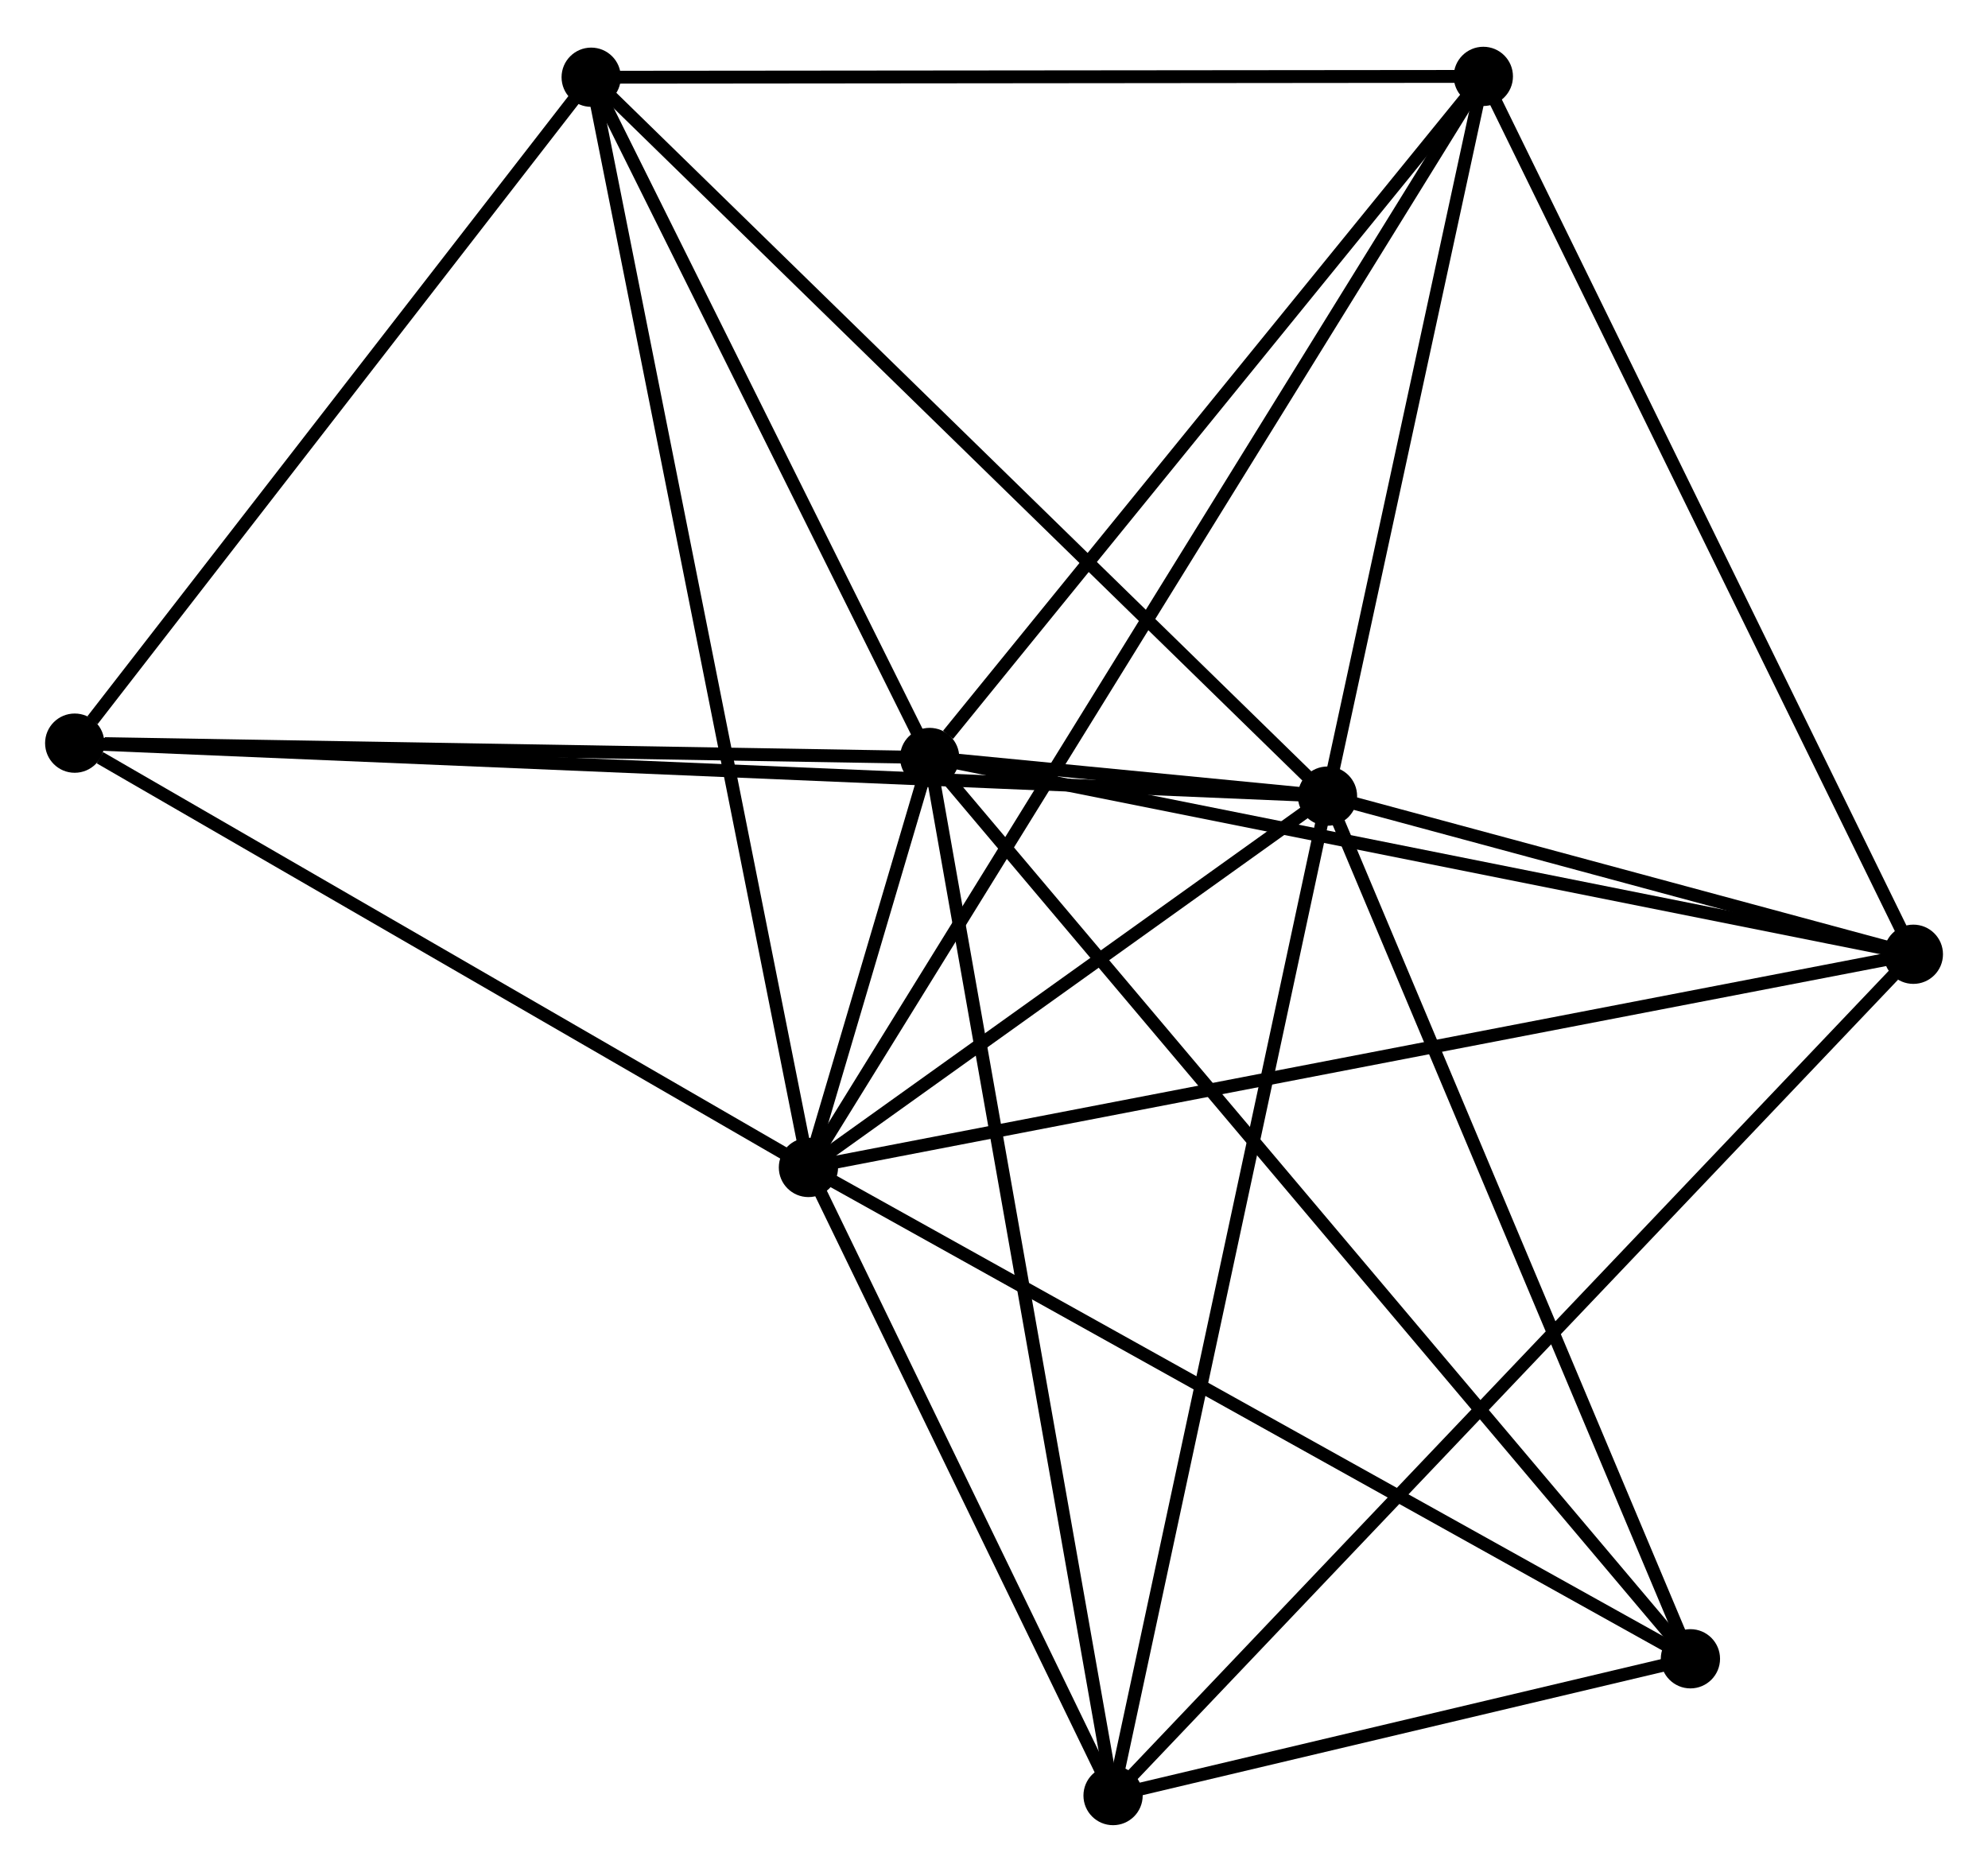 <?xml version="1.0" encoding="UTF-8" standalone="no"?>
<!DOCTYPE svg PUBLIC "-//W3C//DTD SVG 1.1//EN"
 "http://www.w3.org/Graphics/SVG/1.1/DTD/svg11.dtd">
<!-- Generated by graphviz version 2.36.0 (20140111.2315)
 -->
<!-- Title: %3 Pages: 1 -->
<svg width="154pt" height="145pt"
 viewBox="0.00 0.00 154.34 145.06" xmlns="http://www.w3.org/2000/svg" xmlns:xlink="http://www.w3.org/1999/xlink">
<g id="graph0" class="graph" transform="scale(1 1) rotate(0) translate(4 141.063)">
<title>%3</title>
<!-- 0 -->
<g id="node1" class="node"><title>0</title>
<ellipse fill="black" stroke="black" cx="58.764" cy="-50.561" rx="1.8" ry="1.8"/>
</g>
<!-- 1 -->
<g id="node2" class="node"><title>1</title>
<ellipse fill="black" stroke="black" cx="99.061" cy="-79.389" rx="1.8" ry="1.8"/>
</g>
<!-- 0&#45;&#45;1 -->
<g id="edge1" class="edge"><title>0&#45;&#45;1</title>
<path fill="none" stroke="black" d="M60.496,-51.8C67.124,-56.542 90.841,-73.509 97.381,-78.187"/>
</g>
<!-- 2 -->
<g id="node3" class="node"><title>2</title>
<ellipse fill="black" stroke="black" cx="68.174" cy="-82.388" rx="1.8" ry="1.8"/>
</g>
<!-- 0&#45;&#45;2 -->
<g id="edge2" class="edge"><title>0&#45;&#45;2</title>
<path fill="none" stroke="black" d="M59.382,-52.65C61.115,-58.513 66.007,-75.06 67.638,-80.574"/>
</g>
<!-- 3 -->
<g id="node4" class="node"><title>3</title>
<ellipse fill="black" stroke="black" cx="41.897" cy="-135.198" rx="1.8" ry="1.8"/>
</g>
<!-- 0&#45;&#45;3 -->
<g id="edge3" class="edge"><title>0&#45;&#45;3</title>
<path fill="none" stroke="black" d="M58.412,-52.329C56.236,-63.249 44.639,-121.438 42.306,-133.145"/>
</g>
<!-- 4 -->
<g id="node5" class="node"><title>4</title>
<ellipse fill="black" stroke="black" cx="144.545" cy="-67.112" rx="1.8" ry="1.8"/>
</g>
<!-- 0&#45;&#45;4 -->
<g id="edge4" class="edge"><title>0&#45;&#45;4</title>
<path fill="none" stroke="black" d="M60.556,-50.907C71.719,-53.061 131.628,-64.62 142.763,-66.769"/>
</g>
<!-- 5 -->
<g id="node6" class="node"><title>5</title>
<ellipse fill="black" stroke="black" cx="111.16" cy="-135.263" rx="1.8" ry="1.8"/>
</g>
<!-- 0&#45;&#45;5 -->
<g id="edge5" class="edge"><title>0&#45;&#45;5</title>
<path fill="none" stroke="black" d="M59.859,-52.33C66.677,-63.354 103.27,-122.509 110.071,-133.504"/>
</g>
<!-- 6 -->
<g id="node7" class="node"><title>6</title>
<ellipse fill="black" stroke="black" cx="82.414" cy="-1.8" rx="1.8" ry="1.8"/>
</g>
<!-- 0&#45;&#45;6 -->
<g id="edge6" class="edge"><title>0&#45;&#45;6</title>
<path fill="none" stroke="black" d="M59.551,-48.939C63.142,-41.536 77.953,-10.997 81.6,-3.478"/>
</g>
<!-- 7 -->
<g id="node8" class="node"><title>7</title>
<ellipse fill="black" stroke="black" cx="127.237" cy="-12.419" rx="1.8" ry="1.8"/>
</g>
<!-- 0&#45;&#45;7 -->
<g id="edge7" class="edge"><title>0&#45;&#45;7</title>
<path fill="none" stroke="black" d="M60.457,-49.618C69.848,-44.387 115.482,-18.968 125.352,-13.47"/>
</g>
<!-- 8 -->
<g id="node9" class="node"><title>8</title>
<ellipse fill="black" stroke="black" cx="1.8" cy="-83.501" rx="1.8" ry="1.8"/>
</g>
<!-- 0&#45;&#45;8 -->
<g id="edge8" class="edge"><title>0&#45;&#45;8</title>
<path fill="none" stroke="black" d="M56.869,-51.657C48.22,-56.658 12.545,-77.288 3.761,-82.367"/>
</g>
<!-- 1&#45;&#45;2 -->
<g id="edge9" class="edge"><title>1&#45;&#45;2</title>
<path fill="none" stroke="black" d="M97.034,-79.586C91.451,-80.128 75.888,-81.639 70.248,-82.187"/>
</g>
<!-- 1&#45;&#45;3 -->
<g id="edge10" class="edge"><title>1&#45;&#45;3</title>
<path fill="none" stroke="black" d="M97.648,-80.769C89.808,-88.423 51.71,-125.617 43.47,-133.661"/>
</g>
<!-- 1&#45;&#45;4 -->
<g id="edge11" class="edge"><title>1&#45;&#45;4</title>
<path fill="none" stroke="black" d="M101.015,-78.862C108.497,-76.842 135.267,-69.617 142.648,-67.624"/>
</g>
<!-- 1&#45;&#45;5 -->
<g id="edge12" class="edge"><title>1&#45;&#45;5</title>
<path fill="none" stroke="black" d="M99.463,-81.248C101.3,-89.731 108.878,-124.724 110.743,-133.34"/>
</g>
<!-- 1&#45;&#45;6 -->
<g id="edge13" class="edge"><title>1&#45;&#45;6</title>
<path fill="none" stroke="black" d="M98.649,-77.471C96.346,-66.737 85.076,-14.21 82.811,-3.651"/>
</g>
<!-- 1&#45;&#45;7 -->
<g id="edge14" class="edge"><title>1&#45;&#45;7</title>
<path fill="none" stroke="black" d="M99.874,-77.457C103.988,-67.678 122.478,-23.729 126.474,-14.232"/>
</g>
<!-- 1&#45;&#45;8 -->
<g id="edge15" class="edge"><title>1&#45;&#45;8</title>
<path fill="none" stroke="black" d="M97.029,-79.475C84.372,-80.01 16.445,-82.882 3.82,-83.415"/>
</g>
<!-- 2&#45;&#45;3 -->
<g id="edge16" class="edge"><title>2&#45;&#45;3</title>
<path fill="none" stroke="black" d="M67.299,-84.145C63.31,-92.163 46.853,-125.237 42.801,-133.38"/>
</g>
<!-- 2&#45;&#45;4 -->
<g id="edge17" class="edge"><title>2&#45;&#45;4</title>
<path fill="none" stroke="black" d="M70.062,-82.011C80.628,-79.897 132.33,-69.556 142.723,-67.477"/>
</g>
<!-- 2&#45;&#45;5 -->
<g id="edge18" class="edge"><title>2&#45;&#45;5</title>
<path fill="none" stroke="black" d="M69.604,-84.147C76.247,-92.319 104.02,-126.481 110.015,-133.856"/>
</g>
<!-- 2&#45;&#45;6 -->
<g id="edge19" class="edge"><title>2&#45;&#45;6</title>
<path fill="none" stroke="black" d="M68.526,-80.396C70.496,-69.247 80.136,-14.689 82.074,-3.722"/>
</g>
<!-- 2&#45;&#45;7 -->
<g id="edge20" class="edge"><title>2&#45;&#45;7</title>
<path fill="none" stroke="black" d="M69.407,-80.927C77.094,-71.821 118.343,-22.955 126.01,-13.873"/>
</g>
<!-- 2&#45;&#45;8 -->
<g id="edge21" class="edge"><title>2&#45;&#45;8</title>
<path fill="none" stroke="black" d="M66.259,-82.42C56.737,-82.58 14.527,-83.287 4.123,-83.462"/>
</g>
<!-- 3&#45;&#45;5 -->
<g id="edge22" class="edge"><title>3&#45;&#45;5</title>
<path fill="none" stroke="black" d="M43.895,-135.2C54.009,-135.209 99.463,-135.252 109.285,-135.262"/>
</g>
<!-- 3&#45;&#45;8 -->
<g id="edge23" class="edge"><title>3&#45;&#45;8</title>
<path fill="none" stroke="black" d="M40.562,-133.478C34.475,-125.629 9.363,-93.252 3.18,-85.28"/>
</g>
<!-- 4&#45;&#45;5 -->
<g id="edge24" class="edge"><title>4&#45;&#45;5</title>
<path fill="none" stroke="black" d="M143.719,-68.797C139.141,-78.144 116.891,-123.564 112.079,-133.387"/>
</g>
<!-- 4&#45;&#45;6 -->
<g id="edge25" class="edge"><title>4&#45;&#45;6</title>
<path fill="none" stroke="black" d="M143.009,-65.498C134.338,-56.383 91.617,-11.475 83.683,-3.134"/>
</g>
<!-- 6&#45;&#45;7 -->
<g id="edge26" class="edge"><title>6&#45;&#45;7</title>
<path fill="none" stroke="black" d="M84.34,-2.256C91.713,-4.003 118.094,-10.253 125.368,-11.977"/>
</g>
</g>
</svg>
